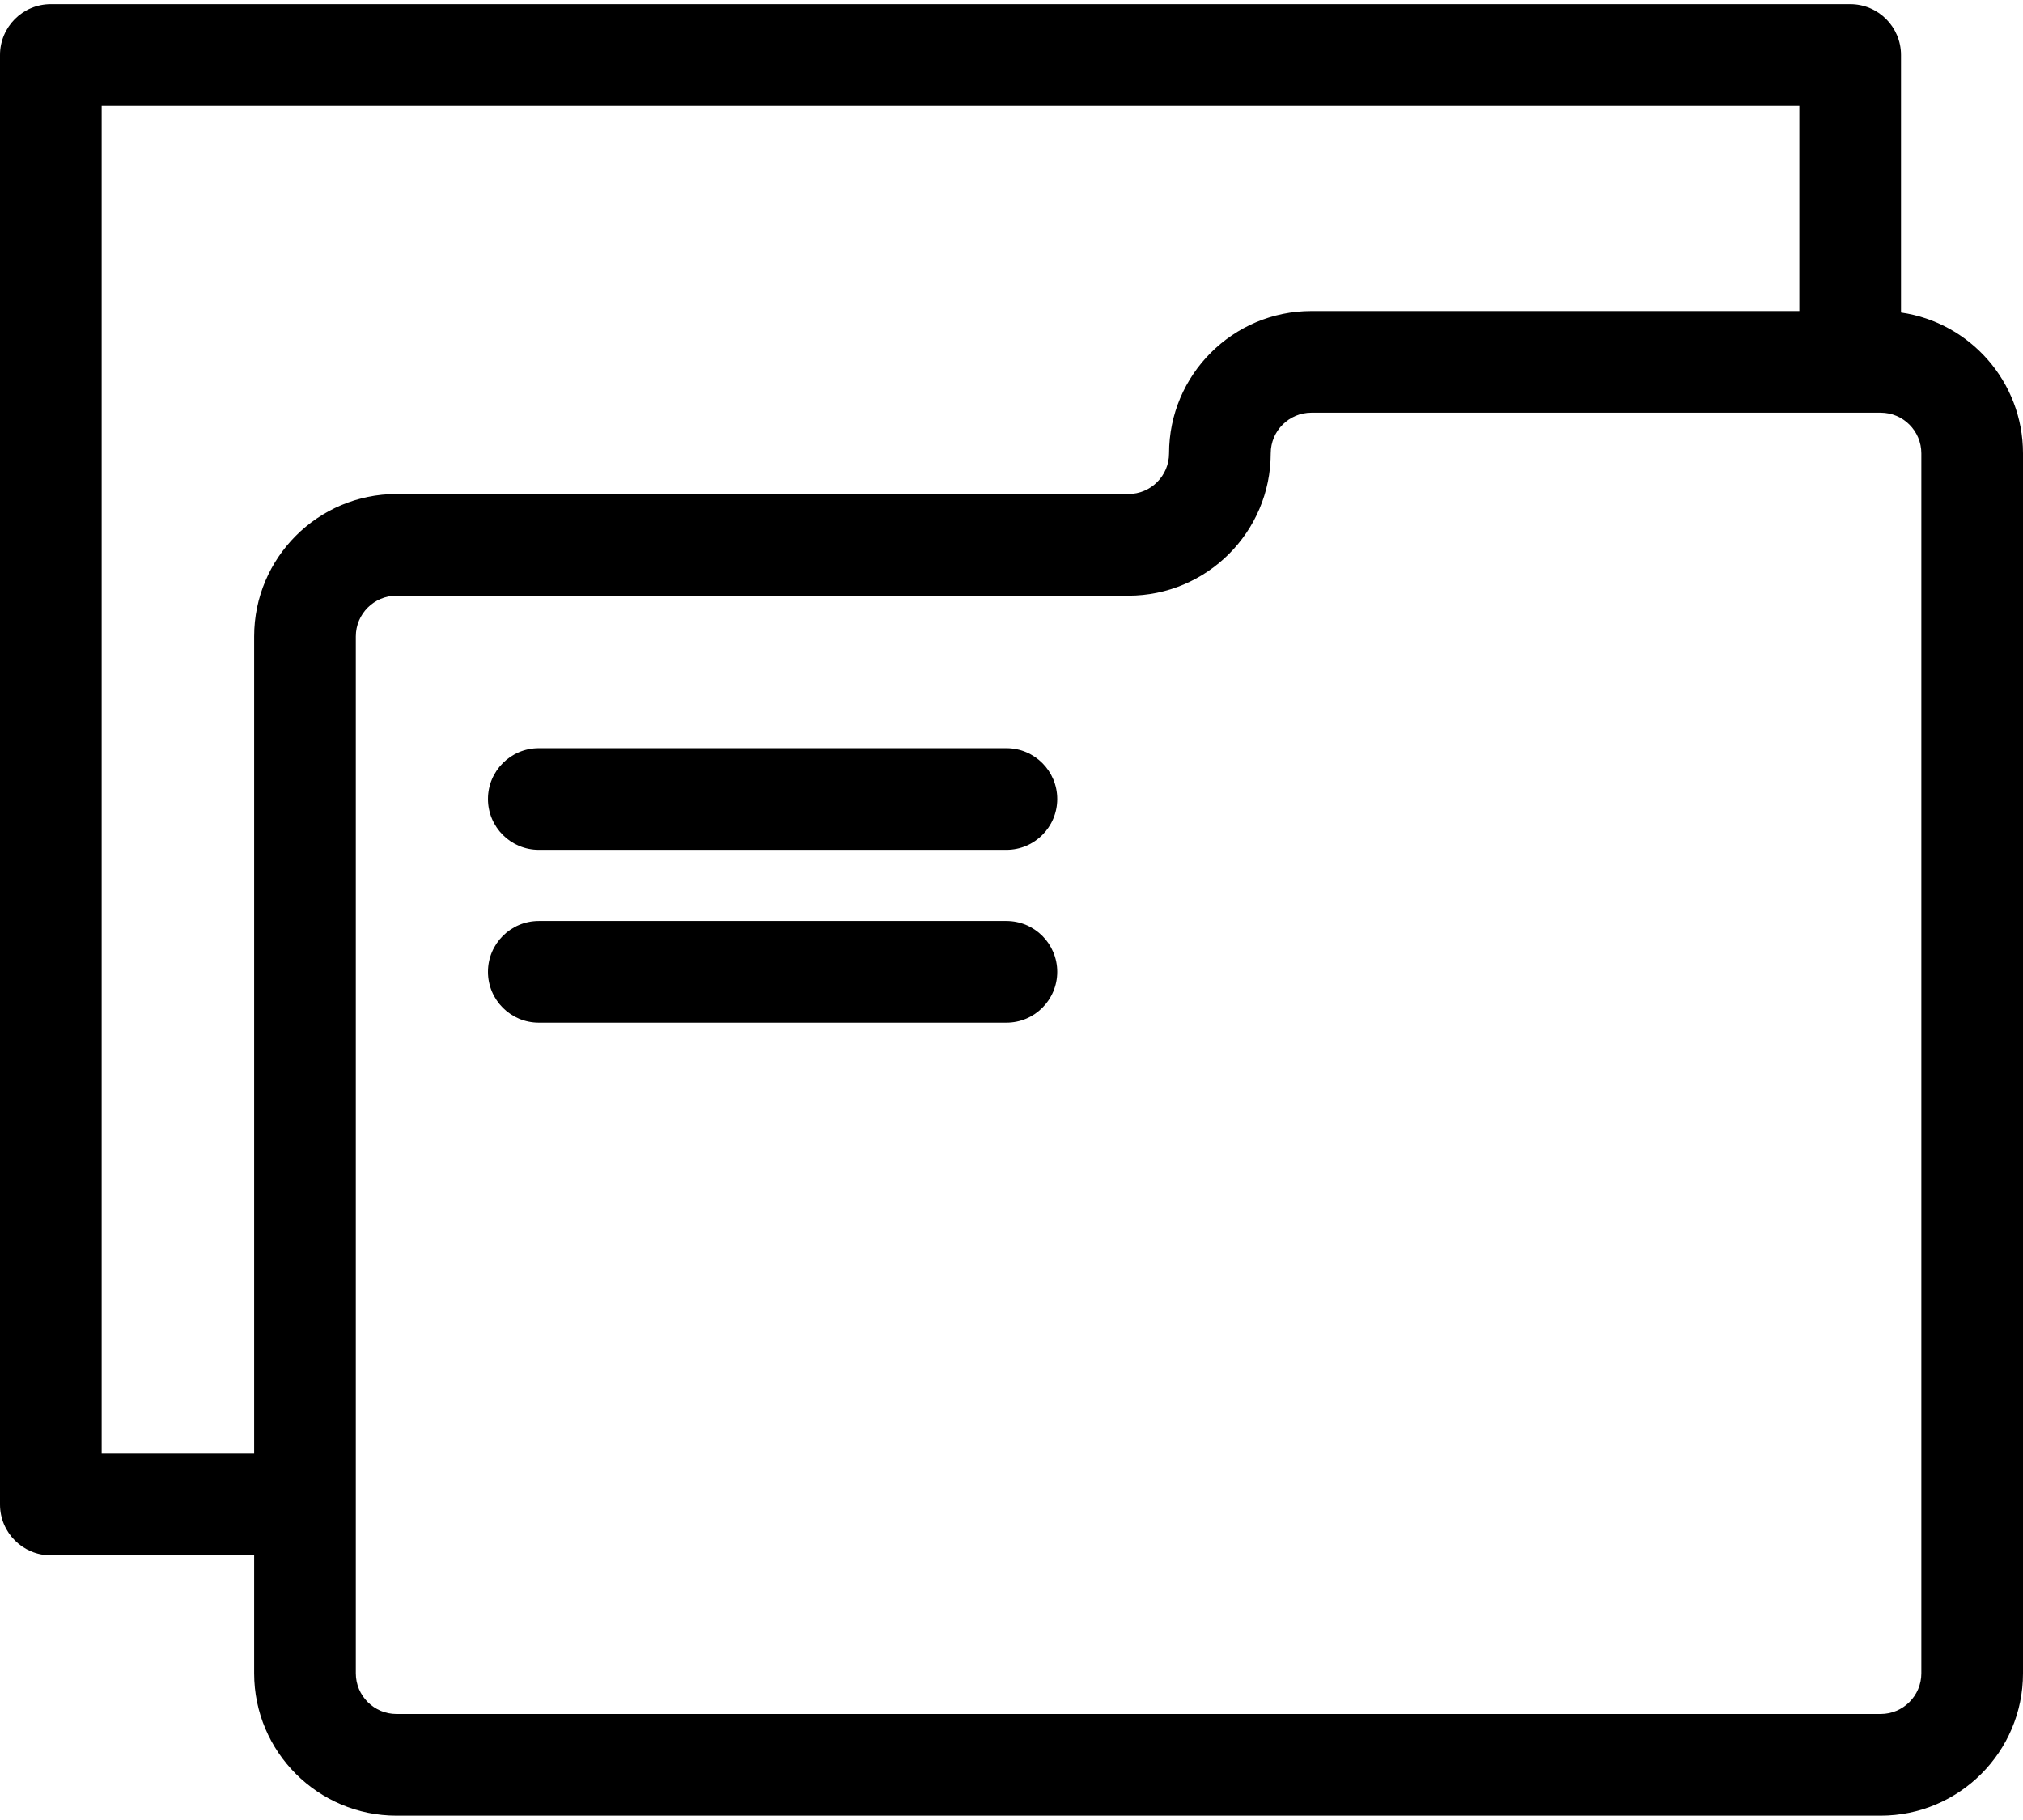 <?xml version="1.0" encoding="UTF-8" standalone="no"?>
<svg width="398px" height="358px" viewBox="0 0 398 358" version="1.1" xmlns="http://www.w3.org/2000/svg" xmlns:xlink="http://www.w3.org/1999/xlink">
    <!-- Generator: Sketch 48.2 (47327) - http://www.bohemiancoding.com/sketch -->
    <title>folder</title>
    <desc>Created with Sketch.</desc>
    <defs></defs>
    <g id="Page-1" stroke="none" stroke-width="1" fill="none" fill-rule="evenodd">
        <g id="folder" fill="#000000" fill-rule="nonzero">
            <path d="M374,61.475 L374,10.815 C374,5.292 369.522,0.815 364,0.815 L10,0.815 C4.478,0.815 0,5.292 0,10.815 L0,295.975 C0,301.498 4.478,305.975 10,305.975 L50,305.975 L50,329.185 C50,344.624 62.561,357.185 78,357.185 L370,357.185 C385.439,357.185 398,344.624 398,329.185 L398,89.185 C398,75.104 387.551,63.423 374,61.475 Z M20,285.975 L20,20.815 L354,20.815 L354,61.185 L258,61.185 C242.561,61.185 230,73.746 230,89.185 C230,93.596 226.411,97.185 222,97.185 L78,97.185 C62.561,97.185 50,109.746 50,125.185 L50,285.975 L20,285.975 Z M378,329.185 C378,333.596 374.411,337.185 370,337.185 L78,337.185 C73.589,337.185 70,333.596 70,329.185 L70,125.185 C70,120.774 73.589,117.185 78,117.185 L222,117.185 C237.439,117.185 250,104.624 250,89.185 C250,84.774 253.589,81.185 258,81.185 L370,81.185 C374.411,81.185 378,84.774 378,89.185 L378,329.185 Z" id="Shape"></path>
            <path d="M198,147.185 L106,147.185 C100.478,147.185 96,151.662 96,157.185 C96,162.708 100.478,167.185 106,167.185 L198,167.185 C203.522,167.185 208,162.708 208,157.185 C208,151.662 203.522,147.185 198,147.185 Z" id="Shape"></path>
            <path d="M198,181.185 L106,181.185 C100.478,181.185 96,185.662 96,191.185 C96,196.708 100.478,201.185 106,201.185 L198,201.185 C203.522,201.185 208,196.708 208,191.185 C208,185.662 203.522,181.185 198,181.185 Z" id="Shape"></path>
        </g>
    </g>
</svg>